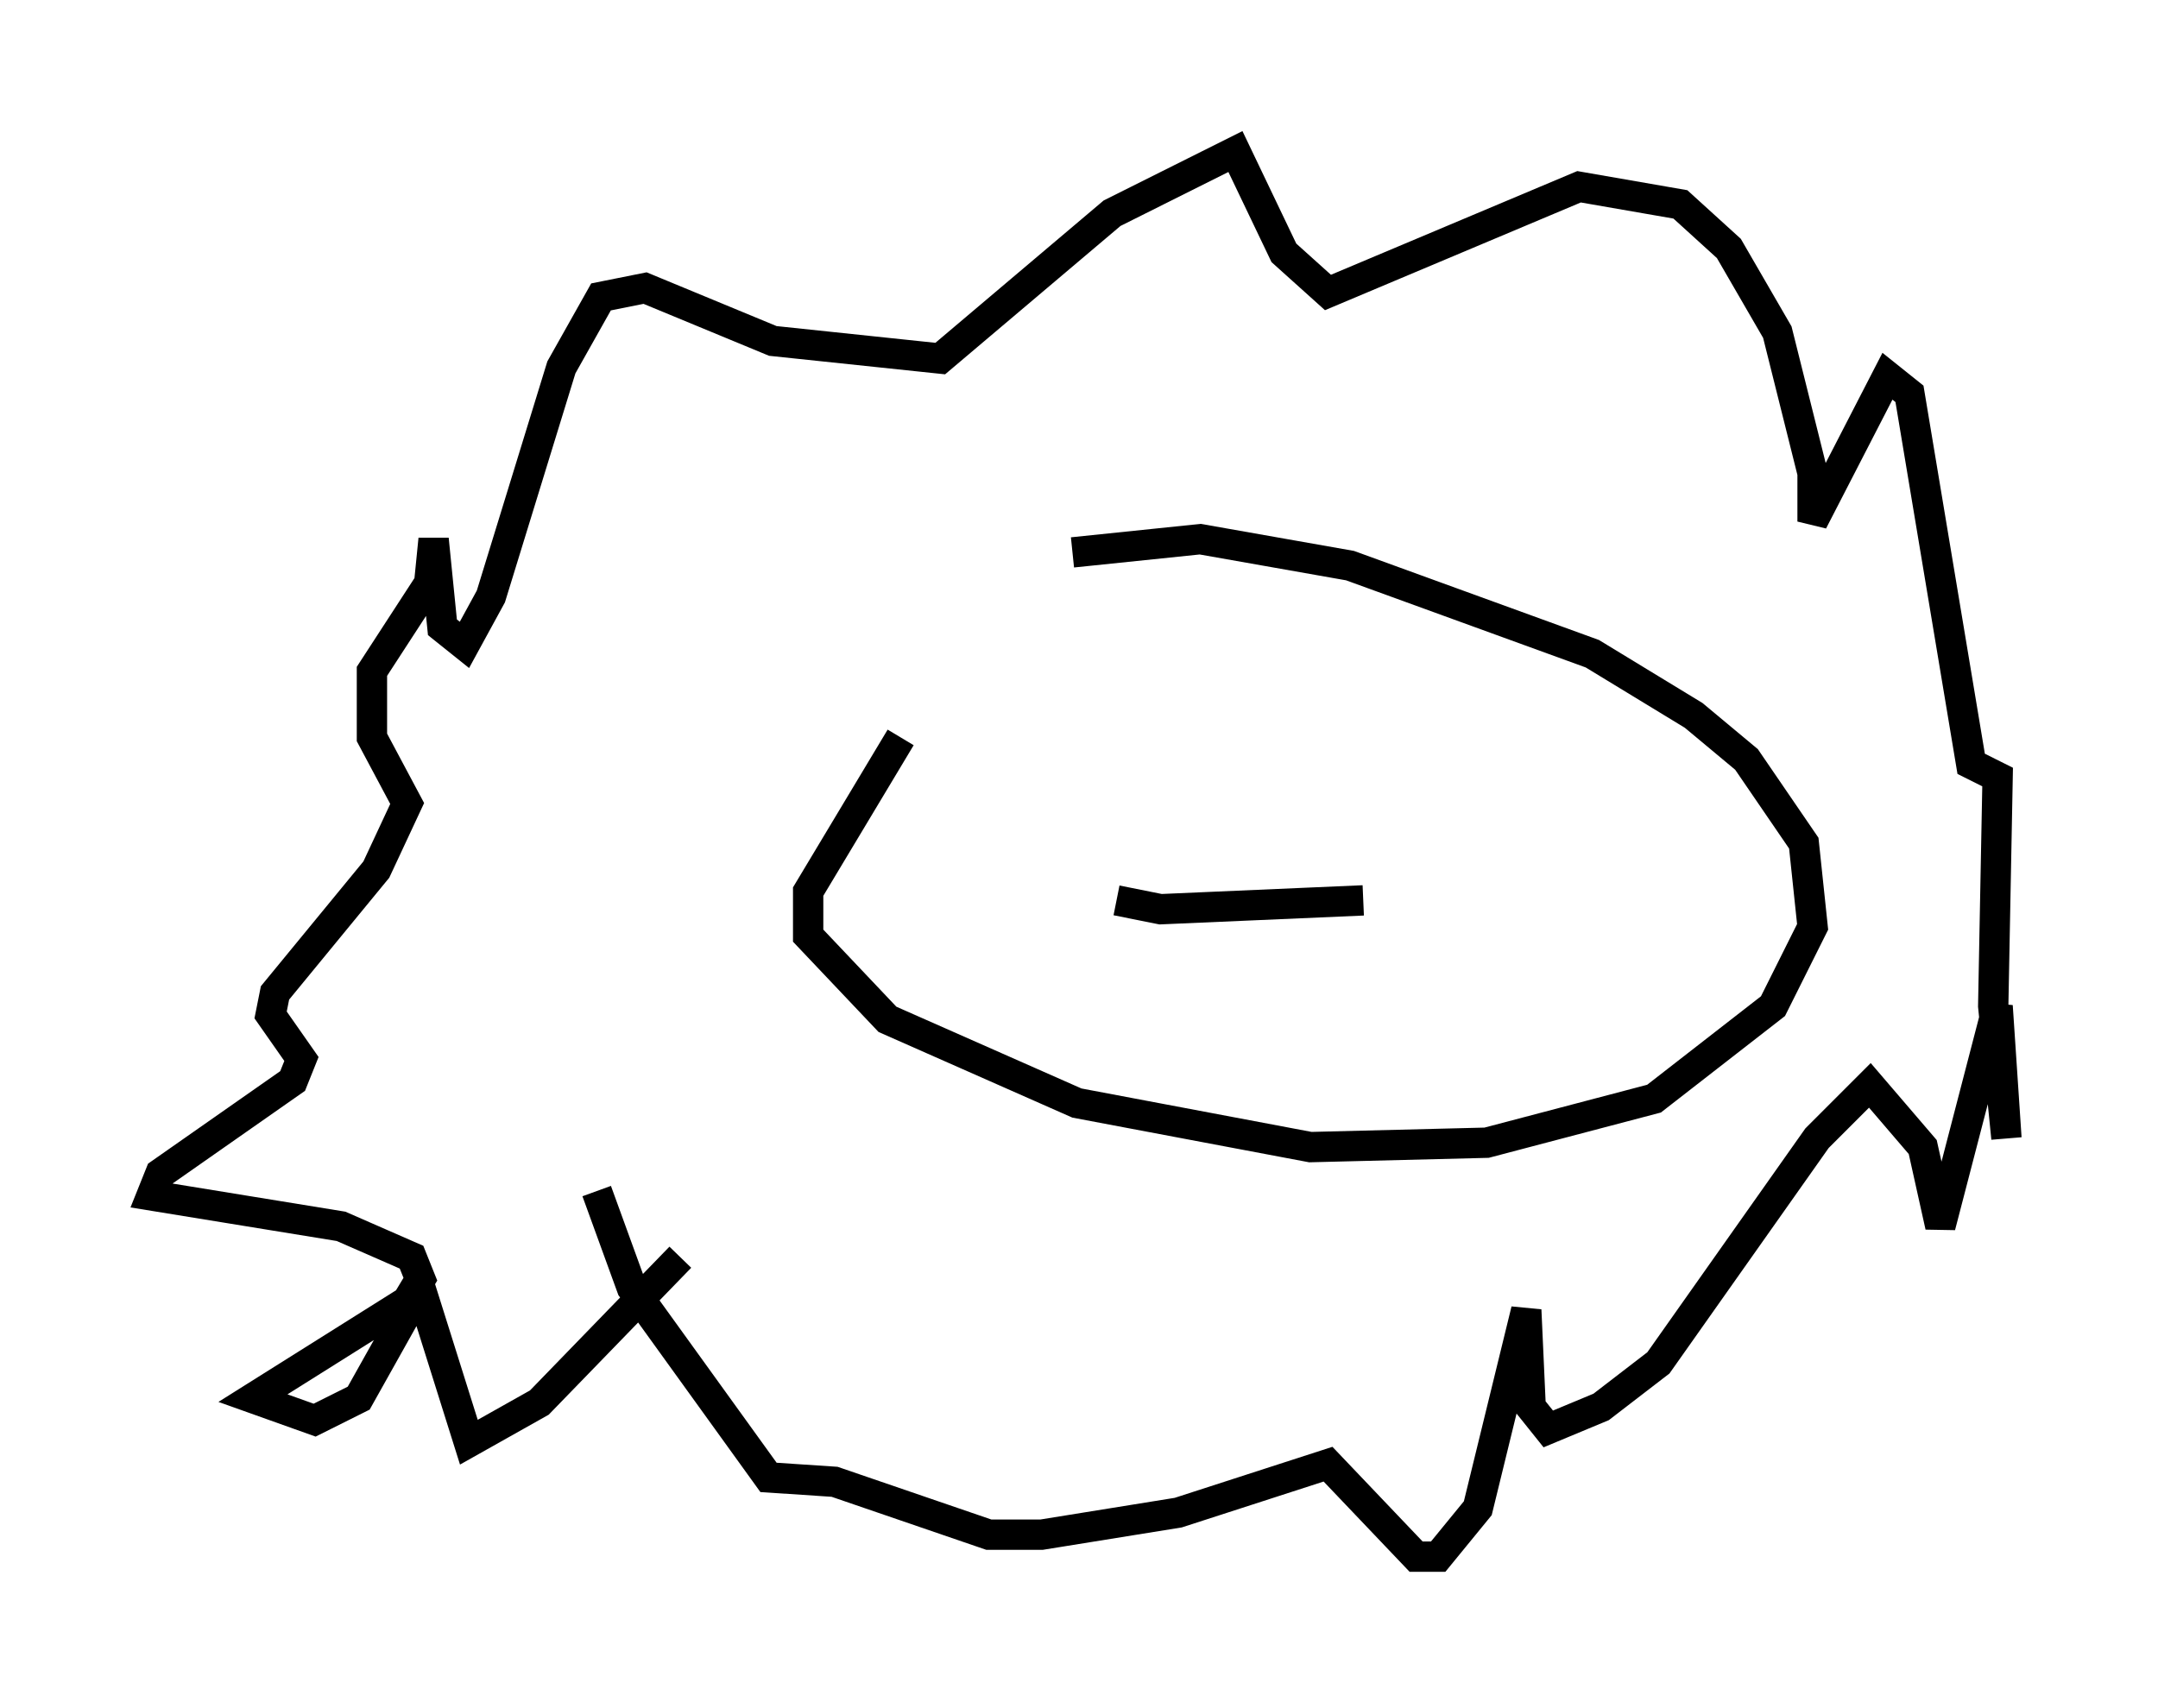 <?xml version="1.0" encoding="utf-8" ?>
<svg baseProfile="full" height="56.335" version="1.1" width="71.151" xmlns="http://www.w3.org/2000/svg" xmlns:ev="http://www.w3.org/2001/xml-events" xmlns:xlink="http://www.w3.org/1999/xlink"><defs /><rect fill="white" height="56.335" width="71.151" x="0" y="0" /><path d="M19.816, 21.704 m0.0, 0.0 m2.615, 19.754 l-4.648, 4.793 -2.324, 1.307 l-1.598, -5.084 -2.034, 3.631 l-1.453, 0.726 -2.034, -0.726 l5.084, -3.196 0.436, -0.726 l-0.291, -0.726 -2.324, -1.017 l-6.246, -1.017 0.291, -0.726 l4.358, -3.05 0.291, -0.726 l-1.017, -1.453 0.145, -0.726 l3.341, -4.067 1.017, -2.179 l-1.162, -2.179 0.0, -2.179 l1.888, -2.905 0.145, -1.453 l0.291, 2.905 0.726, 0.581 l0.872, -1.598 2.324, -7.553 l1.307, -2.324 1.453, -0.291 l4.212, 1.743 5.52, 0.581 l5.665, -4.793 4.067, -2.034 l1.598, 3.341 1.453, 1.307 l8.279, -3.486 3.341, 0.581 l1.598, 1.453 1.598, 2.76 l1.162, 4.648 0.0, 1.598 l2.469, -4.793 0.726, 0.581 l2.034, 12.201 0.872, 0.436 l-0.145, 7.553 0.436, 4.358 l-0.291, -4.358 -1.888, 7.263 l-0.581, -2.615 -1.743, -2.034 l-1.743, 1.743 -5.229, 7.408 l-1.888, 1.453 -1.743, 0.726 l-0.581, -0.726 -0.145, -3.196 l-1.598, 6.536 -1.307, 1.598 l-0.726, 0.0 -2.905, -3.05 l-4.939, 1.598 -4.503, 0.726 l-1.743, 0.0 -5.084, -1.743 l-2.179, -0.145 -4.503, -6.246 l-1.162, -3.196 m15.687, -21.061 l4.212, -0.436 4.939, 0.872 l7.989, 2.905 3.341, 2.034 l1.743, 1.453 1.888, 2.76 l0.291, 2.76 -1.307, 2.615 l-3.922, 3.05 -5.52, 1.453 l-5.81, 0.145 -7.698, -1.453 l-6.246, -2.76 -2.615, -2.76 l0.0, -1.453 3.05, -5.084 m7.117, 5.374 l1.453, 0.291 6.682, -0.291 " fill="none" stroke="black" stroke-width="1" /></svg>